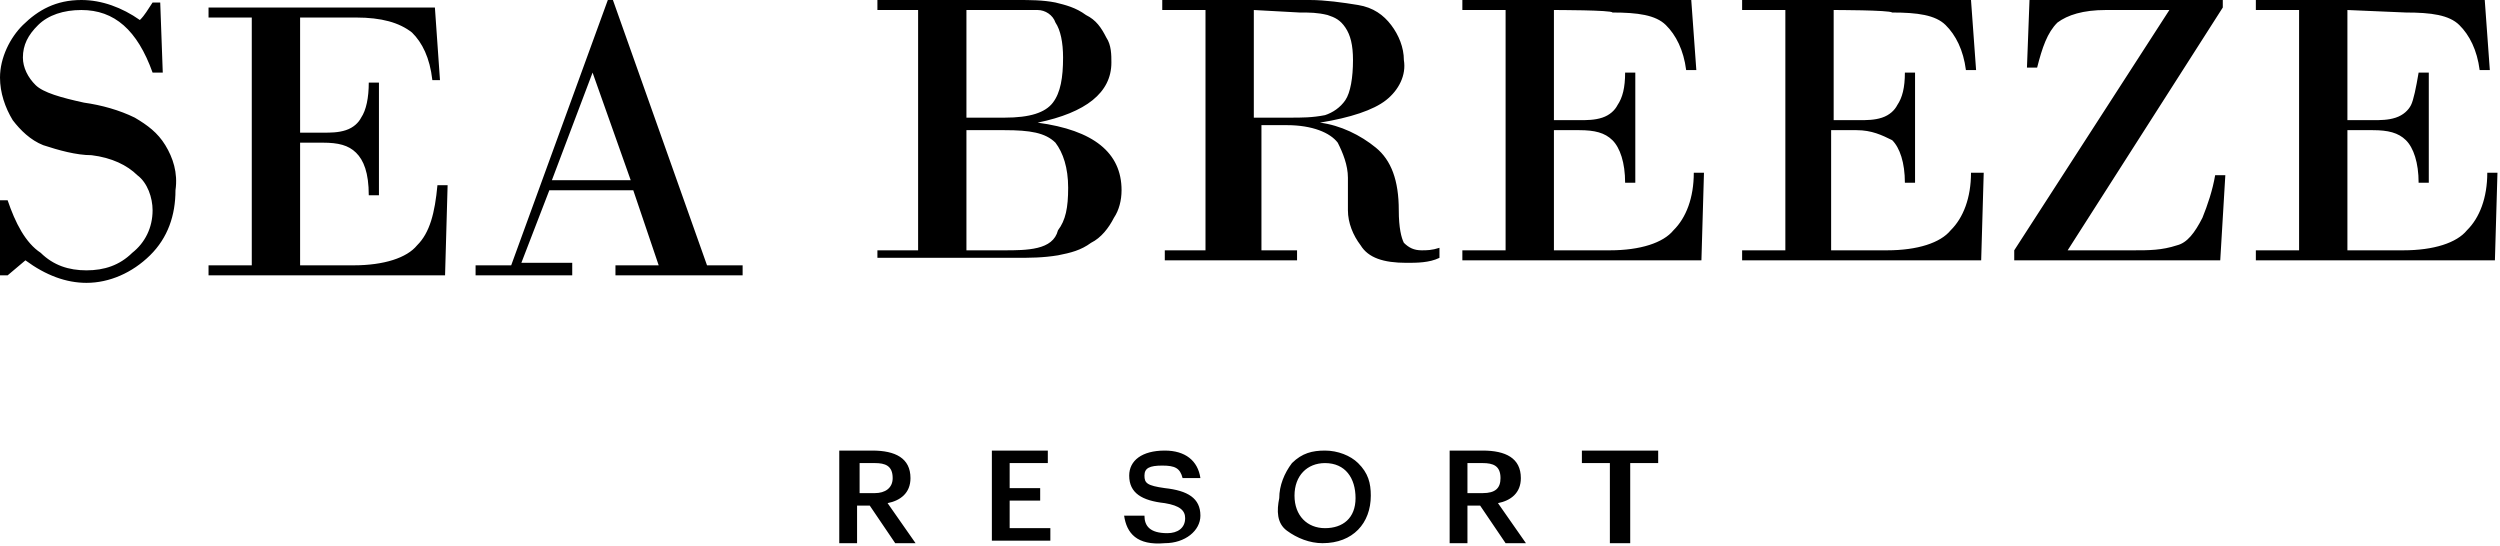 <svg width="197" height="43" viewBox="0 0 197 43" fill="none" xmlns="http://www.w3.org/2000/svg">
<path d="M43.488 14.202H49.701L46.695 5.72L43.488 14.202ZM49.901 14.991H43.288L41.083 20.711H45.092V21.697H37.476V20.908H40.282L47.897 0H48.298L55.713 20.908H58.519V21.697H48.498V20.908H51.905L49.901 14.991ZM23.648 1.381V10.454H25.452C26.053 10.454 26.654 10.454 27.255 10.257C27.857 10.06 28.257 9.665 28.458 9.271C28.859 8.679 29.059 7.693 29.059 6.509H29.861V15.385H29.059C29.059 13.61 28.658 12.624 28.057 12.032C27.456 11.44 26.654 11.243 25.452 11.243H23.648V20.908H27.857C30.261 20.908 32.065 20.317 32.867 19.33C33.869 18.344 34.27 16.766 34.47 14.596H35.272L35.071 21.697H16.433V20.908H19.84V1.381H16.433V0.592H34.27L34.67 6.312H34.069C33.869 4.537 33.267 3.353 32.466 2.564C31.464 1.775 30.061 1.381 28.057 1.381H23.648ZM12.626 0.197L12.826 5.72H12.024C10.822 2.367 9.018 0.789 6.413 0.789C5.01 0.789 3.808 1.183 3.006 1.972C2.204 2.761 1.804 3.55 1.804 4.537C1.804 5.326 2.204 6.115 2.806 6.706C3.407 7.298 4.81 7.693 6.613 8.087C8.016 8.284 9.419 8.679 10.622 9.271C11.624 9.862 12.425 10.454 13.026 11.44C13.628 12.427 14.028 13.61 13.828 14.991C13.828 16.963 13.227 18.738 11.824 20.119C10.421 21.5 8.617 22.289 6.814 22.289C5.211 22.289 3.607 21.697 2.004 20.514L0.601 21.697H0V15.78H0.601C1.202 17.555 2.004 19.133 3.207 19.922C4.209 20.908 5.411 21.303 6.814 21.303C8.217 21.303 9.419 20.908 10.421 19.922C11.423 19.133 12.024 17.95 12.024 16.569C12.024 15.583 11.624 14.399 10.822 13.807C10.02 13.018 8.818 12.427 7.215 12.229C6.012 12.229 4.609 11.835 3.407 11.44C2.405 11.046 1.603 10.257 1.002 9.468C0.401 8.482 0 7.298 0 6.115C0 4.537 0.802 2.959 1.804 1.972C3.006 0.789 4.409 0 6.413 0C8.016 0 9.62 0.592 11.022 1.578C11.423 1.183 11.624 0.789 12.024 0.197H12.626ZM184.976 0.789V9.468H186.98C187.581 9.468 188.182 9.468 188.783 9.271C189.385 9.073 189.785 8.679 189.986 8.284C190.186 7.89 190.387 6.904 190.587 5.72H191.389V14.399H190.587C190.587 12.821 190.186 11.638 189.585 11.046C188.984 10.454 188.182 10.257 186.98 10.257H184.976V19.725H189.385C191.789 19.725 193.593 19.133 194.395 18.147C195.397 17.161 195.998 15.583 195.998 13.61H196.8L196.599 20.514H177.761V19.725H181.168V0.789H177.761V0H195.798L196.198 5.523H195.397C195.196 3.945 194.595 2.761 193.793 1.972C192.992 1.183 191.589 0.986 189.585 0.986L184.976 0.789ZM174.955 20.514H158.722V19.725L170.947 0.789H165.937C164.133 0.789 162.931 1.183 162.129 1.775C161.328 2.564 160.927 3.748 160.526 5.326H159.724L159.925 0H175.156V0.592L162.931 19.725H168.141C169.344 19.725 170.346 19.725 171.548 19.33C172.35 19.133 172.951 18.344 173.552 17.161C173.953 16.174 174.354 14.991 174.554 13.807H175.356L174.955 20.514ZM144.493 0.789V9.468H146.497C147.099 9.468 147.7 9.468 148.301 9.271C148.902 9.073 149.303 8.679 149.504 8.284C149.904 7.693 150.105 6.904 150.105 5.72H150.906V14.399H150.105C150.105 12.821 149.704 11.638 149.103 11.046C148.301 10.651 147.499 10.257 146.297 10.257H144.293V19.725H148.702C151.107 19.725 152.91 19.133 153.712 18.147C154.714 17.161 155.315 15.583 155.315 13.61H156.317L156.117 20.514H137.279V19.725H140.686V0.789H137.279V0H155.315L155.716 5.523H154.915C154.714 3.945 154.113 2.761 153.311 1.972C152.51 1.183 151.107 0.986 149.103 0.986C148.902 0.789 144.493 0.789 144.493 0.789ZM122.449 0.789V9.468H124.453C125.054 9.468 125.655 9.468 126.256 9.271C126.858 9.073 127.258 8.679 127.459 8.284C127.86 7.693 128.06 6.904 128.06 5.72H128.862V14.399H128.06C128.06 12.821 127.659 11.638 127.058 11.046C126.457 10.454 125.655 10.257 124.453 10.257H122.449V19.725H126.858C129.262 19.725 131.066 19.133 131.868 18.147C132.87 17.161 133.471 15.583 133.471 13.61H134.273L134.072 20.514H115.234V19.725H118.641V0.789H115.234V0H133.271L133.671 5.523H132.87C132.669 3.945 132.068 2.761 131.267 1.972C130.465 1.183 129.062 0.986 127.058 0.986C127.058 0.789 122.449 0.789 122.449 0.789ZM98.801 0.789V9.271H101.606C102.608 9.271 103.41 9.271 104.412 9.073C105.013 8.876 105.614 8.482 106.015 7.89C106.416 7.298 106.616 6.115 106.616 4.734C106.616 3.55 106.416 2.761 106.015 2.17C105.614 1.578 105.214 1.381 104.612 1.183C103.811 0.986 103.21 0.986 102.408 0.986L98.801 0.789ZM94.993 19.725V0.789H91.586V0H103.21C104.412 0 105.815 0.197 107.017 0.394C108.22 0.592 109.021 1.183 109.623 1.972C110.224 2.761 110.625 3.748 110.625 4.734C110.825 5.917 110.224 7.101 109.222 7.89C108.22 8.679 106.416 9.271 104.011 9.665C105.614 9.862 107.218 10.651 108.42 11.638C109.623 12.624 110.224 14.202 110.224 16.569C110.224 17.95 110.424 18.738 110.625 19.133C111.025 19.527 111.426 19.725 112.027 19.725C112.428 19.725 112.829 19.725 113.43 19.527V20.317C112.629 20.711 111.627 20.711 110.825 20.711C109.021 20.711 107.819 20.317 107.218 19.33C106.616 18.541 106.216 17.555 106.216 16.569V14.005C106.216 13.018 105.815 12.032 105.414 11.243C104.813 10.454 103.41 9.862 101.406 9.862H99.402V19.725H102.208V20.514H91.786V19.725H94.993ZM79.161 10.257H76.155V19.725H79.161C79.962 19.725 80.964 19.725 81.766 19.527C82.568 19.33 83.169 18.936 83.369 18.147C83.971 17.358 84.171 16.372 84.171 14.794C84.171 13.216 83.77 12.032 83.169 11.243C82.367 10.454 81.165 10.257 79.161 10.257ZM79.361 0.789H76.155V9.271H79.161C81.165 9.271 82.367 8.876 82.969 8.087C83.57 7.298 83.77 6.115 83.77 4.537C83.77 3.353 83.57 2.367 83.169 1.775C82.969 1.183 82.367 0.789 81.766 0.789C80.964 0.789 80.163 0.789 79.361 0.789ZM72.347 19.725V0.789H69.14V0H80.163C81.165 0 82.167 0 83.169 0.197C83.971 0.394 84.772 0.592 85.574 1.183C86.375 1.578 86.776 2.17 87.177 2.959C87.578 3.55 87.578 4.339 87.578 4.931C87.578 7.298 85.574 8.876 81.766 9.665C86.175 10.257 88.379 12.032 88.379 14.991C88.379 15.78 88.179 16.569 87.778 17.161C87.377 17.95 86.776 18.738 85.975 19.133C85.173 19.725 84.371 19.922 83.369 20.119C82.167 20.317 81.165 20.317 79.962 20.317H69.14V19.725H72.347ZM68.74 35.505C70.543 35.505 71.746 36.096 71.746 37.674C71.746 38.858 70.944 39.45 69.942 39.647L72.147 42.803H70.543L68.539 39.844H67.537V42.803H66.134V35.505H68.74ZM70.343 37.674C70.343 36.688 69.742 36.491 68.94 36.491H67.737V38.858H68.94C69.742 38.858 70.343 38.463 70.343 37.674ZM82.568 35.505V36.491H79.561V38.463H81.966V39.45H79.561V41.619H82.768V42.605H78.159V35.505H82.568ZM88.58 40.633H90.183C90.183 41.422 90.584 42.014 91.987 42.014C92.788 42.014 93.39 41.619 93.39 40.83C93.39 40.239 92.989 39.844 91.786 39.647C89.983 39.45 88.981 38.858 88.981 37.477C88.981 36.294 89.983 35.505 91.786 35.505C93.39 35.505 94.392 36.294 94.592 37.674H93.189C92.989 36.885 92.588 36.688 91.586 36.688C90.584 36.688 90.183 36.885 90.183 37.477C90.183 38.069 90.383 38.266 91.786 38.463C93.59 38.661 94.592 39.252 94.592 40.633C94.592 41.816 93.39 42.803 91.786 42.803C89.582 43 88.78 42.014 88.58 40.633ZM100.805 39.252C100.805 38.266 101.205 37.28 101.807 36.491C102.608 35.702 103.41 35.505 104.412 35.505C105.414 35.505 106.416 35.899 107.017 36.491C107.819 37.28 108.019 38.069 108.019 39.055C108.019 41.225 106.616 42.803 104.212 42.803C103.21 42.803 102.208 42.408 101.406 41.816C100.604 41.225 100.604 40.239 100.805 39.252ZM106.817 39.252C106.817 37.674 106.015 36.491 104.412 36.491C103.009 36.491 102.007 37.477 102.007 39.055C102.007 40.633 103.009 41.619 104.412 41.619C105.815 41.619 106.817 40.83 106.817 39.252ZM116.837 35.505C118.641 35.505 119.843 36.096 119.843 37.674C119.843 38.858 119.042 39.45 118.04 39.647L120.244 42.803H118.641L116.637 39.844H115.635V42.803H114.232V35.505H116.837ZM118.24 37.674C118.24 36.688 117.639 36.491 116.837 36.491H115.635V38.858H116.837C117.839 38.858 118.24 38.463 118.24 37.674ZM124.653 36.688V35.505H130.665V36.491H128.461V42.803H126.858V36.491H124.653V36.688Z" fill="#000"/>
</svg>

